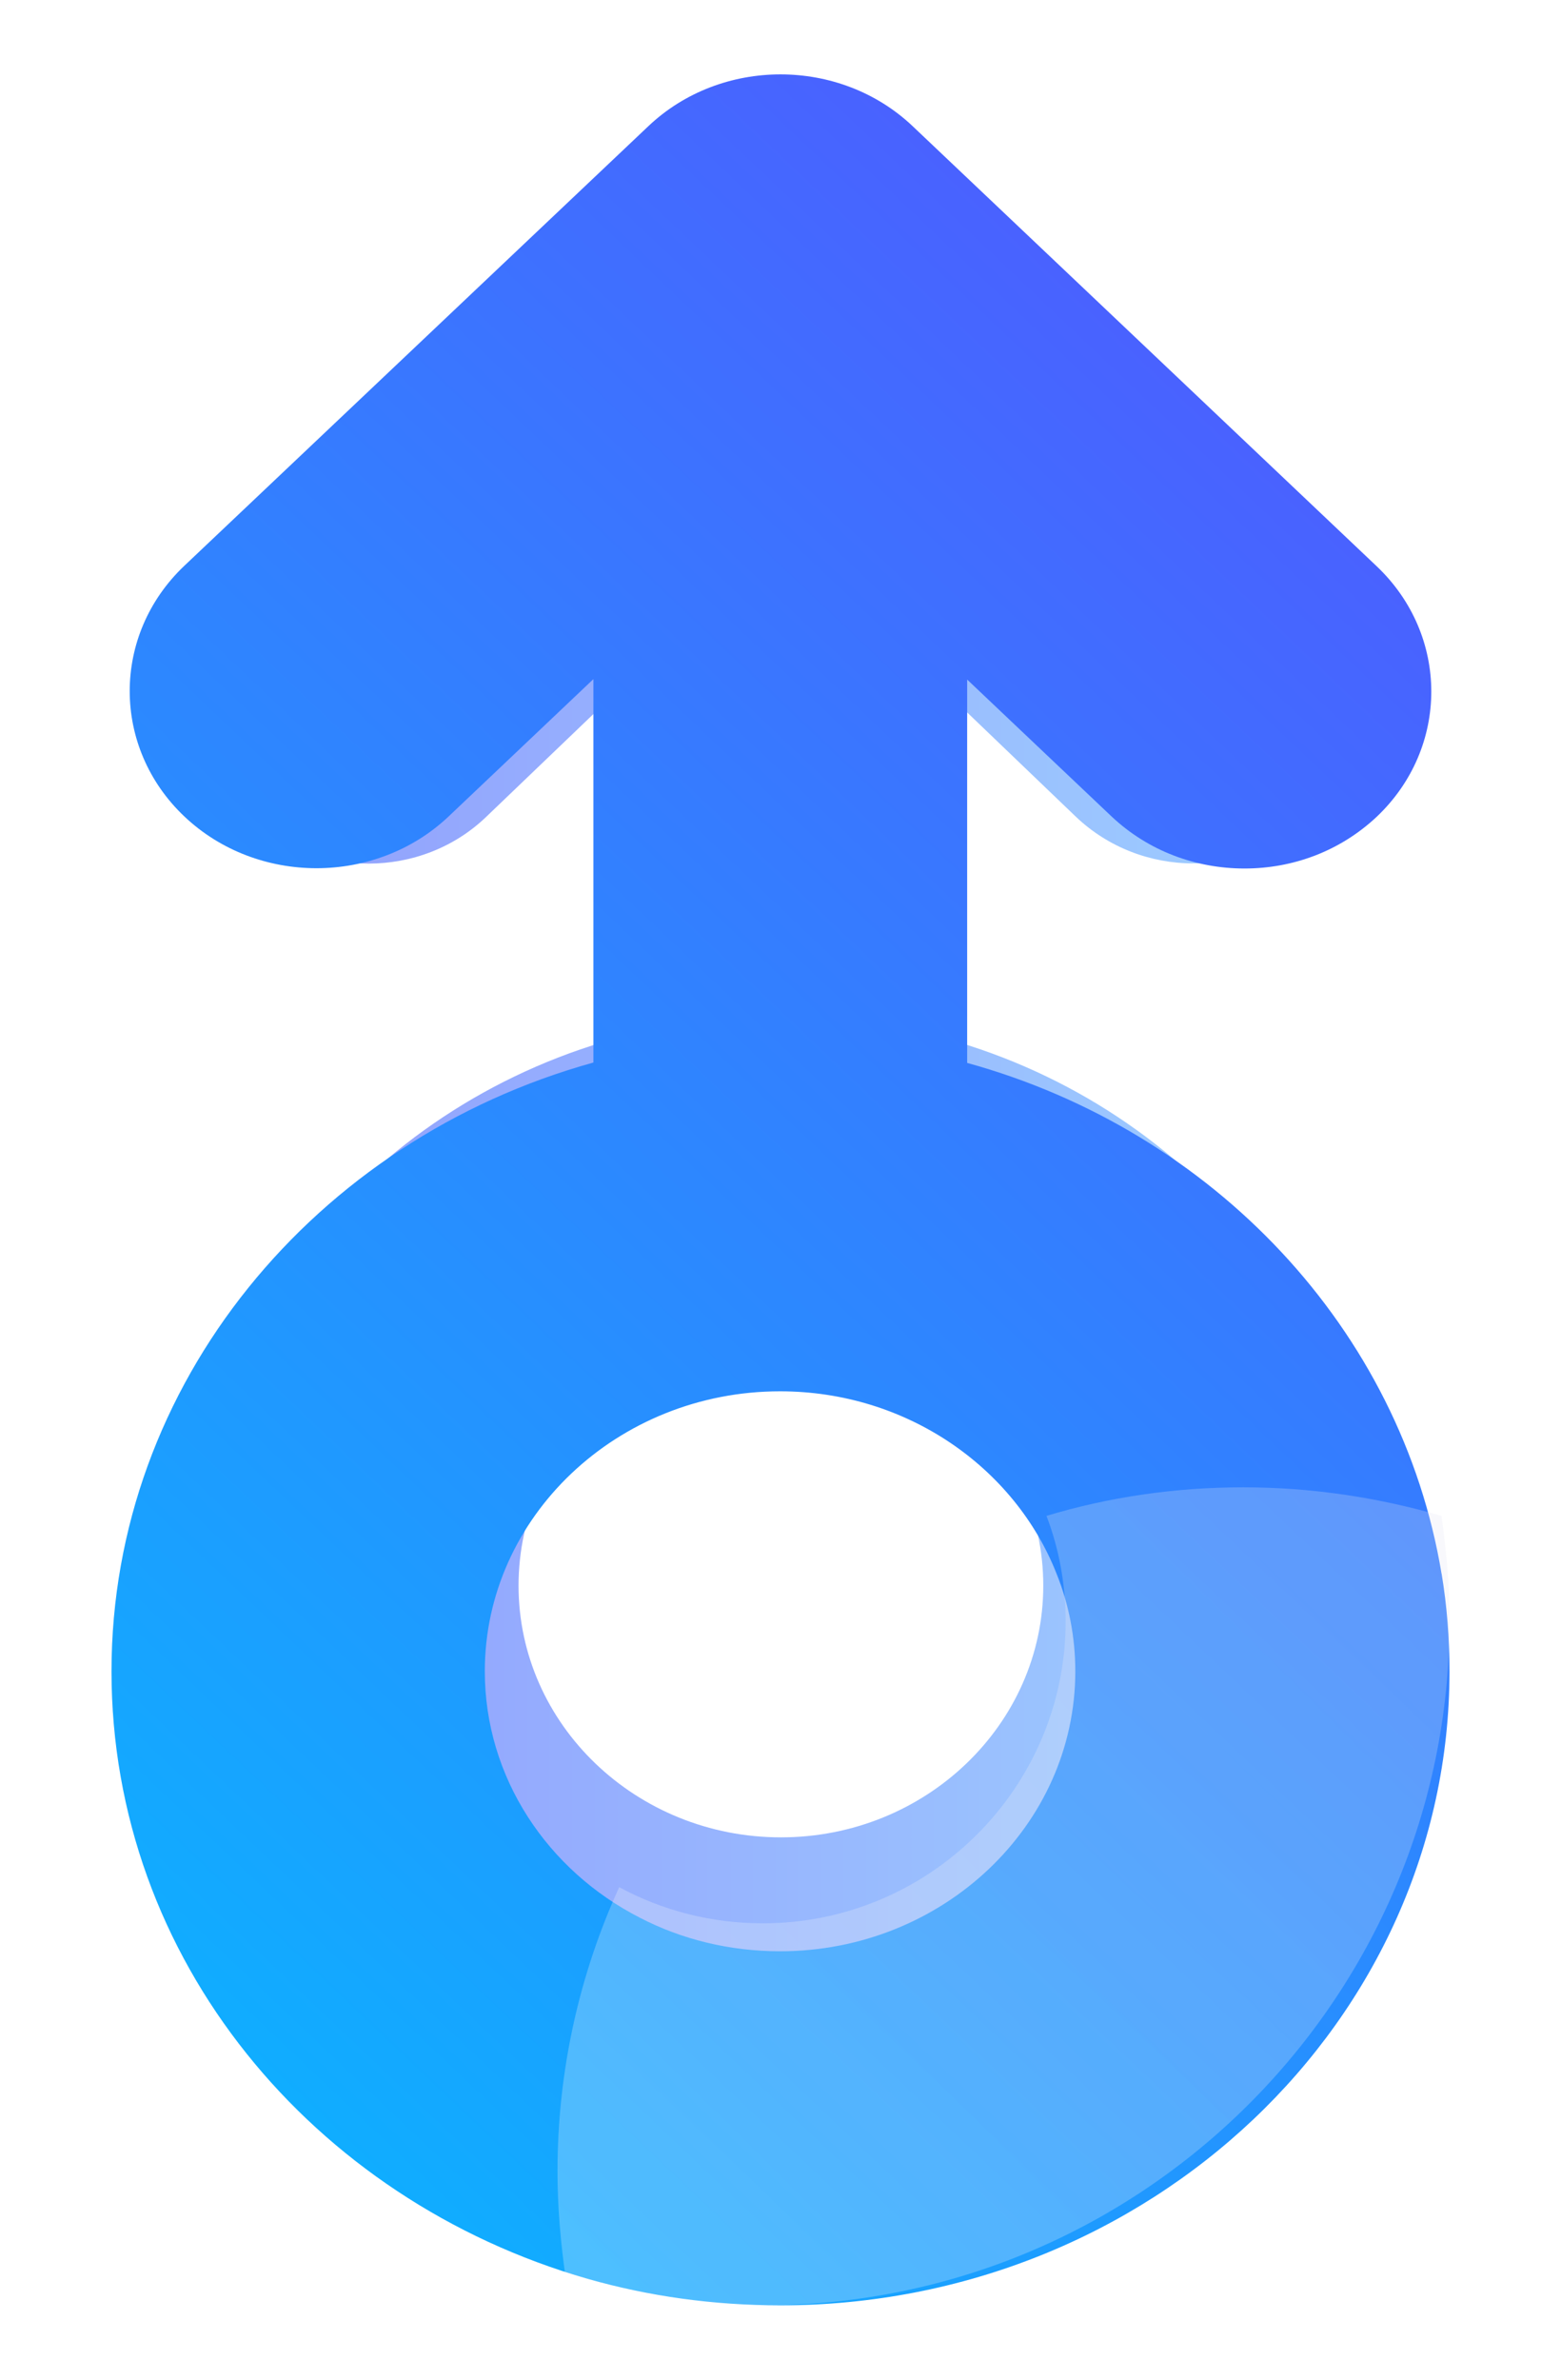 <svg width="21" height="32" viewBox="0 0 21 32" fill="none" xmlns="http://www.w3.org/2000/svg">
<g id="icon" clip-path="url(#clip0_418_2556)">
<g id="Vector" filter="url(#filter0_f_418_2556)">
<path d="M12.744 13.963V9.324L14.471 10.98C14.908 11.398 15.481 11.61 16.049 11.61C16.618 11.61 17.192 11.398 17.628 10.98C18.5 10.143 18.5 8.783 17.628 7.946L12.084 2.627C11.212 1.791 9.794 1.791 8.922 2.627L3.378 7.952C2.506 8.788 2.506 10.149 3.378 10.985C4.25 11.822 5.668 11.822 6.54 10.985L8.268 9.329V13.968C4.939 14.899 2.5 17.843 2.5 21.328C2.5 25.56 6.087 29 10.5 29C14.913 29 18.5 25.56 18.5 21.328C18.5 17.843 16.061 14.899 12.732 13.968L12.744 13.963ZM10.506 24.707C8.56 24.707 6.976 23.19 6.976 21.322C6.976 19.454 8.56 17.938 10.506 17.938C12.451 17.938 14.035 19.454 14.035 21.322C14.035 23.19 12.451 24.707 10.506 24.707Z" fill="url(#paint0_linear_418_2556)"/>
</g>
<path id="Vector_2" d="M19.394 21.167C18.849 17.875 16.32 15.205 13.011 14.293V9.138L14.959 10.984C15.452 11.446 16.091 11.679 16.742 11.679C17.394 11.679 18.027 11.446 18.52 10.984C19.5 10.056 19.5 8.543 18.52 7.614L12.278 1.697C11.298 0.768 9.702 0.768 8.722 1.697L2.48 7.608C1.5 8.537 1.5 10.05 2.48 10.979C3.46 11.907 5.055 11.907 6.035 10.979L7.983 9.132V14.288C4.246 15.322 1.5 18.604 1.5 22.474C1.5 26.345 4.205 29.582 7.907 30.644C8.728 30.878 9.596 31 10.5 31C15.463 31 19.5 27.174 19.5 22.474C19.5 22.029 19.465 21.59 19.394 21.162V21.167ZM10.494 26.239C9.814 26.239 9.168 26.078 8.611 25.789C7.367 25.155 6.522 23.904 6.522 22.474C6.522 20.4 8.306 18.709 10.494 18.709C12.196 18.709 13.651 19.732 14.214 21.162C14.378 21.568 14.466 22.013 14.466 22.474C14.466 24.549 12.682 26.239 10.494 26.239Z" fill="url(#paint1_linear_418_2556)"/>
<path id="Vector_3" opacity="0.25" d="M19.5 21.8C19.5 26.871 15.36 31 10.268 31C9.342 31 8.457 30.862 7.608 30.616C7.542 30.154 7.5 29.68 7.5 29.2C7.5 27.831 7.801 26.535 8.33 25.377C8.908 25.689 9.564 25.863 10.262 25.863C12.507 25.863 14.336 24.039 14.336 21.8C14.336 21.302 14.246 20.822 14.078 20.384C14.914 20.132 15.805 20 16.726 20C17.646 20 18.549 20.138 19.392 20.384C19.458 20.846 19.5 21.32 19.5 21.8Z" fill="url(#paint2_linear_418_2556)"/>
</g>
<defs>
<filter id="filter0_f_418_2556" x="0.5" y="0" width="20" height="31" filterUnits="userSpaceOnUse" color-interpolation-filters="sRGB">
<feFlood flood-opacity="0" result="BackgroundImageFix"/>
<feBlend mode="normal" in="SourceGraphic" in2="BackgroundImageFix" result="shape"/>
<feGaussianBlur stdDeviation="1" result="effect1_foregroundBlur_418_2556"/>
</filter>
<linearGradient id="paint0_linear_418_2556" x1="2.506" y1="15.501" x2="18.506" y2="15.501" gradientUnits="userSpaceOnUse">
<stop offset="0.01" stop-color="#919DFD"/>
<stop offset="1" stop-color="#9ED1FF"/>
</linearGradient>
<linearGradient id="paint1_linear_418_2556" x1="1.394" y1="25.9" x2="18.633" y2="7.715" gradientUnits="userSpaceOnUse">
<stop stop-color="#10ADFF"/>
<stop offset="1" stop-color="#4962FF"/>
</linearGradient>
<linearGradient id="paint2_linear_418_2556" x1="8.192" y1="31.198" x2="19.18" y2="20.173" gradientUnits="userSpaceOnUse">
<stop stop-color="white"/>
<stop offset="1" stop-color="#E2E5F2"/>
</linearGradient>
<clipPath id="clip0_418_2556">
<rect width="20" height="32" fill="white" transform="translate(0.5)"/>
</clipPath>
</defs>
</svg>
